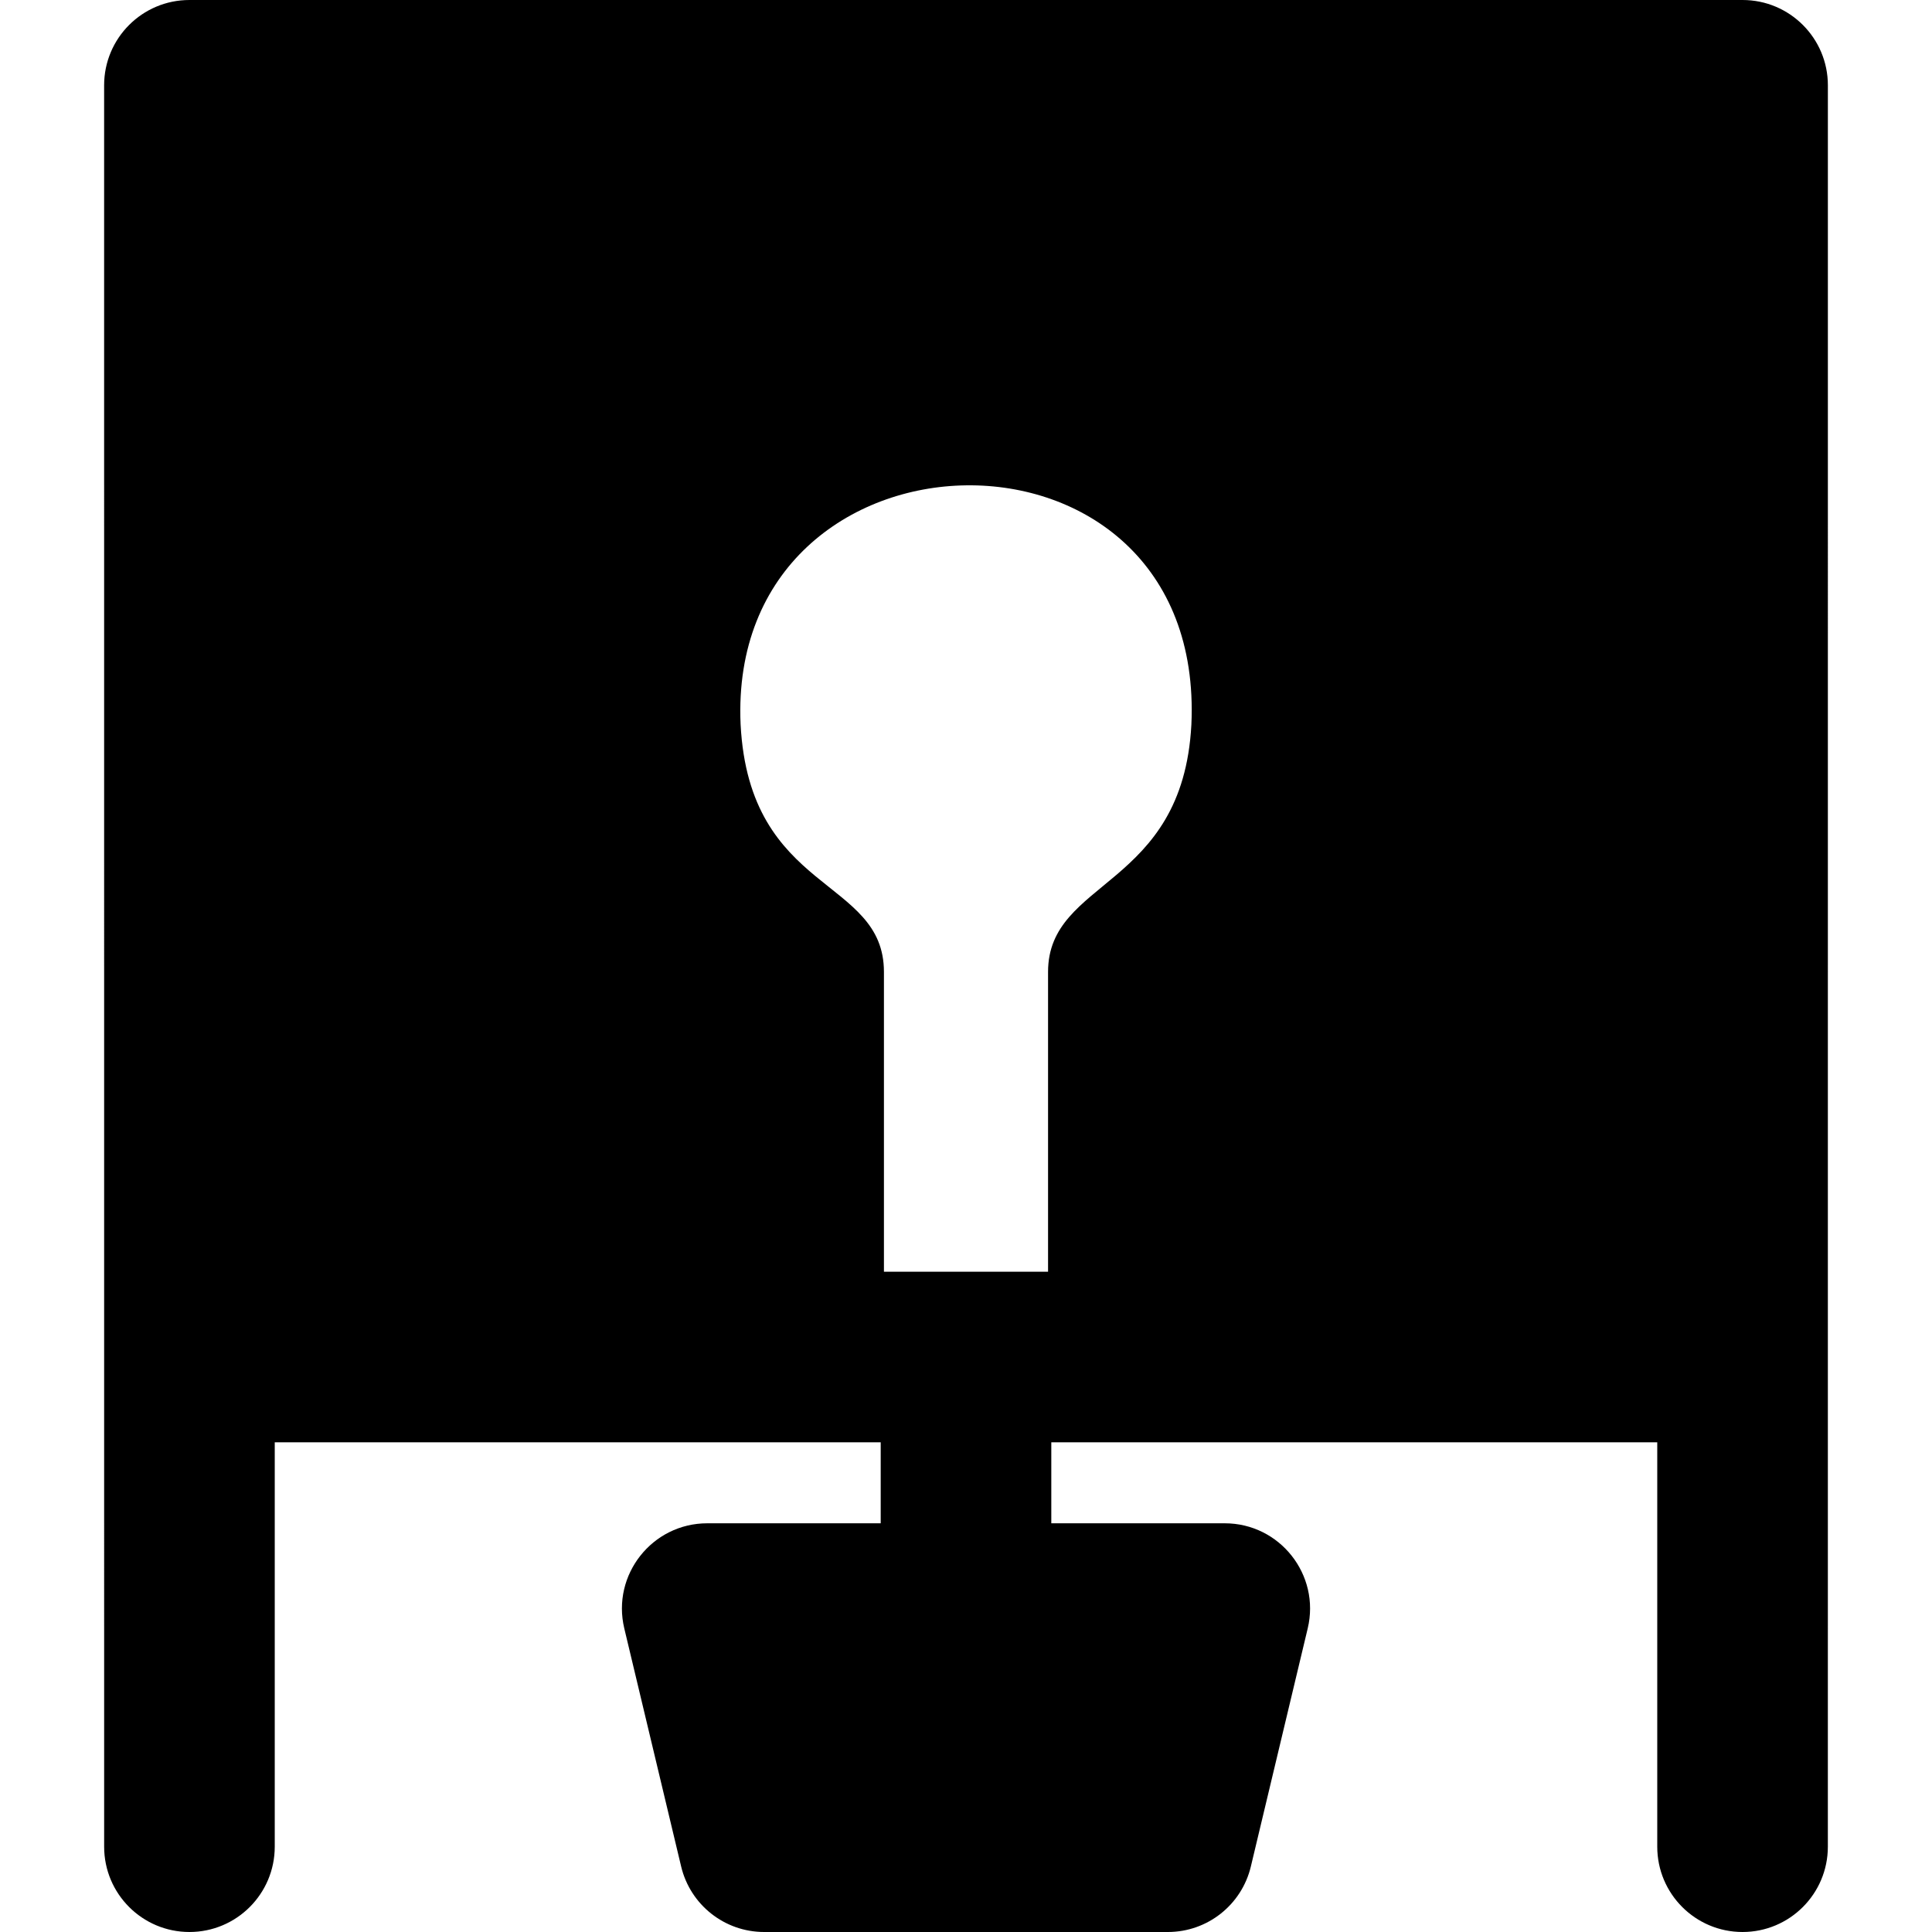 <?xml version="1.0" encoding="iso-8859-1"?>
<!-- Generator: Adobe Illustrator 19.0.0, SVG Export Plug-In . SVG Version: 6.00 Build 0)  -->
<svg version="1.1" id="Layer_1" xmlns="http://www.w3.org/2000/svg" xmlns:xlink="http://www.w3.org/1999/xlink" x="0px" y="0px"
	 viewBox="0 0 512 512" style="enable-background:new 0 0 512 512;" xml:space="preserve">
<g>
	<g>
		<path d="M461.801,0H50.199C37.715,0,27.594,10.121,27.594,22.606c0,34.43,0.006,455.25,0.006,466.789
			C27.6,501.879,37.721,512,50.205,512c12.484,0,22.606-10.121,22.606-22.606V382.229c36.24,0,125.675,0,160.584,0v21.46H187.43
			c-14.591,0-25.38,13.652-21.988,27.856l15.07,63.1C182.943,504.82,192.038,512,202.5,512h107c10.462,0,19.557-7.178,21.988-17.355
			l15.07-63.1c3.389-14.192-7.383-27.856-21.988-27.856h-45.965v-21.46c13.003,0,140.276,0,160.584,0v107.165
			c0,12.484,10.121,22.606,22.605,22.606c12.484,0,22.606-10.121,22.606-22.606c0-48.753,0.006-127.569,0.006-466.789
			C484.406,10.121,474.285,0,461.801,0z M315.728,192.05c-2.318,43.51-37.982,40.771-37.982,65.517v79.451c-0.383,0-0.618,0-0.758,0
			c-0.134,0-0.181,0-0.182,0c-1.073,0-7.803,0-42.553,0v-79.451c0-25.166-35.646-20.577-37.985-65.583
			C192.552,109.06,319.678,105.913,315.728,192.05z"/>
	</g>
</g>
<g>
</g>
<g>
</g>
<g>
</g>
<g>
</g>
<g>
</g>
<g>
</g>
<g>
</g>
<g>
</g>
<g>
</g>
<g>
</g>
<g>
</g>
<g>
</g>
<g>
</g>
<g>
</g>
<g>
</g>
</svg>
